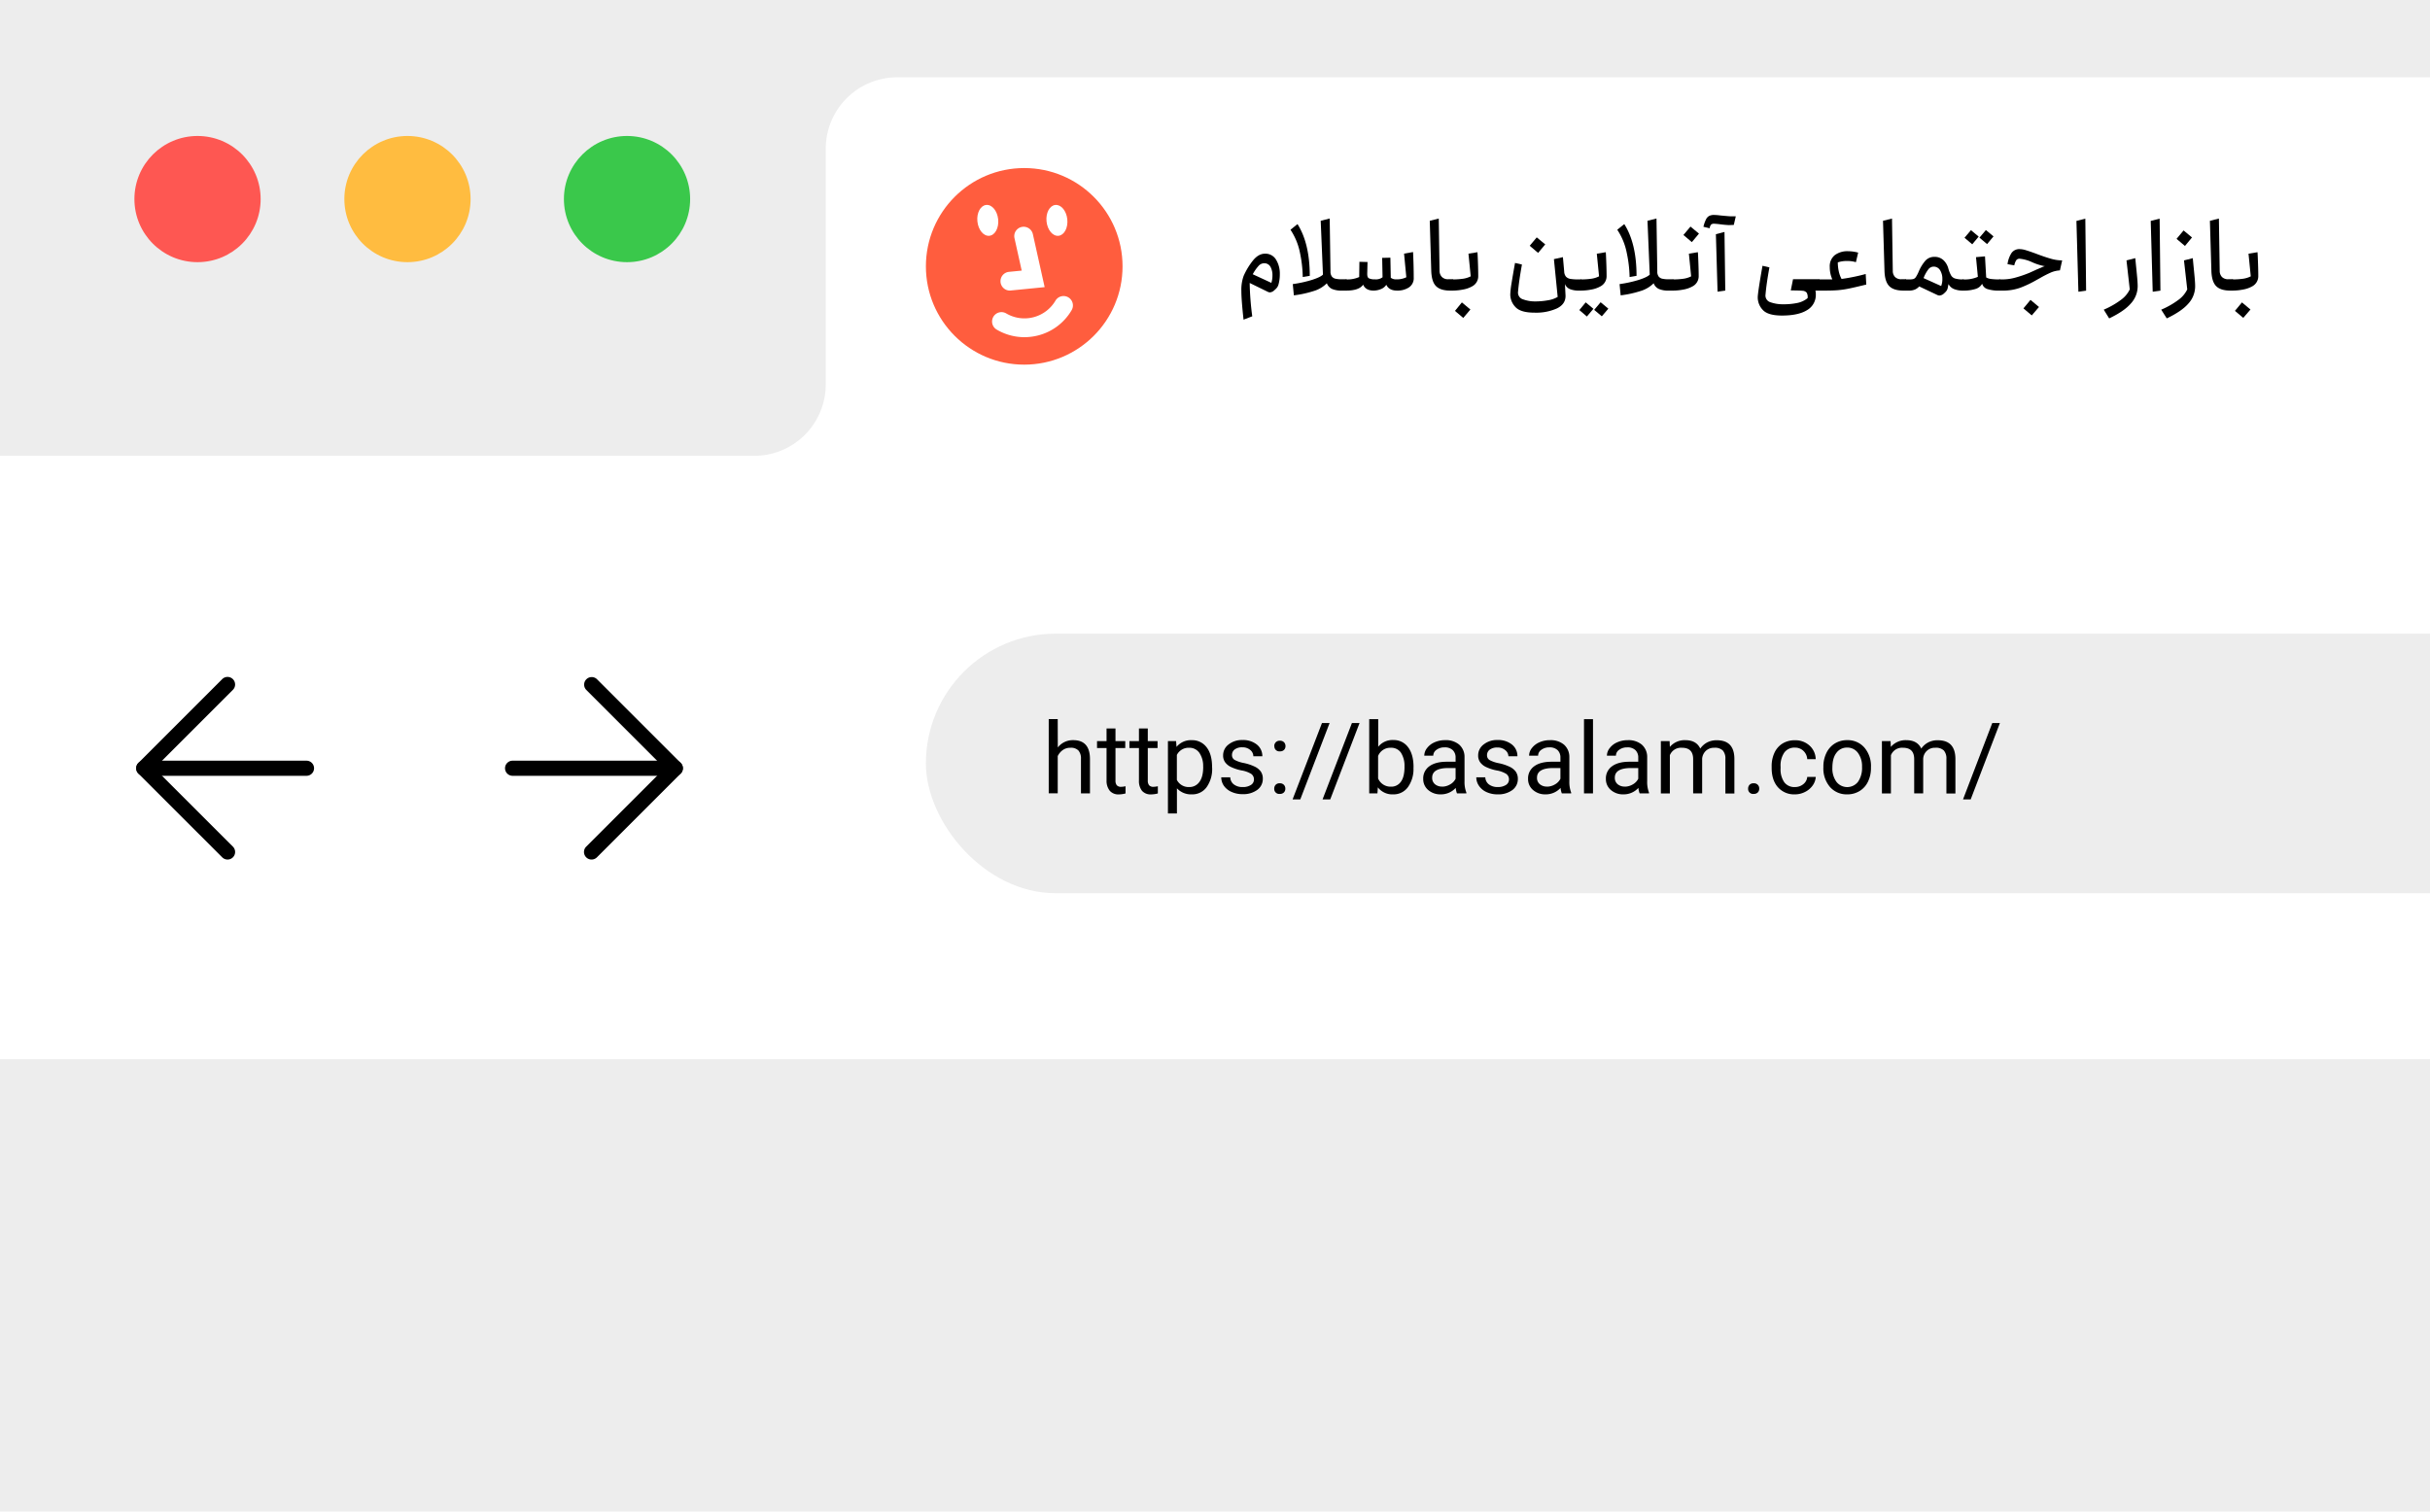 <svg xmlns="http://www.w3.org/2000/svg" xmlns:xlink="http://www.w3.org/1999/xlink" viewBox="0 0 1080 672"><defs><style>.cls-1{fill:none;}.cls-2{clip-path:url(#clip-path);}.cls-3{fill:#ededed;}.cls-4{fill:#fff;}.cls-5{fill:#ff5d3e;}.cls-6{fill:#fe5752;}.cls-7{fill:#ffbc40;}.cls-8{fill:#3ac84b;}</style><clipPath id="clip-path"><rect class="cls-1" width="1080" height="672"/></clipPath></defs><g id="Isolation_Mode" data-name="Isolation Mode"><g class="cls-2"><rect class="cls-3" width="1568.55" height="908.63"/><path class="cls-4" d="M1237.23,170.88V66.13a31.76,31.76,0,0,0-31.76-31.76H398.77A31.76,31.76,0,0,0,367,66.13V170.88a31.76,31.76,0,0,1-31.76,31.76H0V470.92H1568.55V202.64H1269A31.76,31.76,0,0,1,1237.23,170.88Z"/><circle class="cls-5" cx="455.21" cy="118.41" r="43.7"/><ellipse class="cls-4" cx="439.01" cy="97.97" rx="4.64" ry="6.89" transform="translate(-7.75 45.72) rotate(-5.91)"/><path class="cls-4" d="M448.83,129.18a4.17,4.17,0,0,1-.4-8.32l5.66-.56-3.2-14.39a4.16,4.16,0,0,1,3.16-5,4.21,4.21,0,0,1,5,3.17l5.24,23.57-15,1.49A3,3,0,0,1,448.83,129.18Z"/><path class="cls-4" d="M455.28,149.9a24.2,24.2,0,0,1-12.3-3.37,4.17,4.17,0,1,1,4.23-7.19,16,16,0,0,0,21.88-5.67,4.17,4.17,0,1,1,7.19,4.23,24.19,24.19,0,0,1-14.86,11.22A24.73,24.73,0,0,1,455.28,149.9Z"/><ellipse class="cls-4" cx="469.74" cy="97.97" rx="4.64" ry="6.89" transform="translate(-7.59 48.89) rotate(-5.91)"/><circle class="cls-6" cx="87.79" cy="88.5" r="28.05"/><circle class="cls-7" cx="181.1" cy="88.5" r="28.05"/><circle class="cls-8" cx="278.68" cy="88.5" r="28.05"/><path d="M551.72,129.41a18.11,18.11,0,0,1,1-6.73,30.45,30.45,0,0,1,4.13-6.84q2.46-3.06,5.37-3.06a5.47,5.47,0,0,1,4.9,2.64,11.72,11.72,0,0,1,1.69,6.47,16.64,16.64,0,0,1-.61,4.66,4.68,4.68,0,0,1-.57,1.21,7.9,7.9,0,0,1-1.28,1.29,3.07,3.07,0,0,1-1.93.93,2.26,2.26,0,0,1-1-.27l-8-3.91a125.3,125.3,0,0,0,1.14,14.82l-3.87,1.49Q551.71,133.19,551.72,129.41Zm13.81-7a7.49,7.49,0,0,0-.9-3.83,3.1,3.1,0,0,0-2.88-1.54,3.36,3.36,0,0,0-2.44,1.23,18.94,18.94,0,0,0-2.53,3.65l8.27,3.83A10.64,10.64,0,0,0,565.53,122.46Z"/><path d="M579,123.16a56.28,56.28,0,0,0-1.23-10.75,28.25,28.25,0,0,0-4.22-10.27l3.12-2.51q5.44,8.58,5.45,23Zm19.61,1.58a5.78,5.78,0,0,1,.13,1.37v1.18a5.82,5.82,0,0,1-.13,1.35c-.09.36-.19.55-.31.55H596.4a10.44,10.44,0,0,1-4.42-.75,4.54,4.54,0,0,1-2.27-2.51,13.74,13.74,0,0,1-6,3.5,46.19,46.19,0,0,1-8.66,1.87l-.48-5a53.61,53.61,0,0,0,8.59-1.89c2.48-.8,4.09-1.57,4.82-2.33l-1-23.93,4-1,.35,23.48a3.59,3.59,0,0,0,.6,2.28,2.77,2.77,0,0,0,1.62,1,12.18,12.18,0,0,0,2.79.25h2C598.45,124.22,598.55,124.39,598.64,124.74Z"/><path d="M628.32,123.38a4.9,4.9,0,0,1-2.13,4.4,9.31,9.31,0,0,1-5.25,1.41c-2.44,0-4-.87-4.8-2.6a4.86,4.86,0,0,1-2.42,1.94,8.46,8.46,0,0,1-3.21.66q-3.56,0-4.66-2.64-1.8,2.64-7.52,2.64c-.11,0-.22-.19-.33-.55a5.24,5.24,0,0,1-.15-1.35v-1.18a5.67,5.67,0,0,1,.13-1.34c.09-.37.21-.55.35-.55a12.86,12.86,0,0,0,5.76-1.06l.09-6.77,3.61.09-.13,5.27c0,1.06.23,1.73.79,2a6.1,6.1,0,0,0,2.68.44,4.87,4.87,0,0,0,3.34-.93l-.17-8.62,3.65-.08.17,8.92a3.81,3.81,0,0,0,2.51.71,9.37,9.37,0,0,0,4.4-.93l-1-10.51,4-.7Q628.32,118.14,628.32,123.38Z"/><path d="M645.91,124.74a5.78,5.78,0,0,1,.13,1.37v1.18a5.82,5.82,0,0,1-.13,1.35c-.09.36-.19.55-.3.55h-1.06q-4.35,0-6.33-2c-1.32-1.32-2-3.59-2.11-6.82l-.66-22.21,4-1,.35,23.21a3.85,3.85,0,0,0,1.06,2.77,3.77,3.77,0,0,0,2.81,1h1.94C645.72,124.22,645.82,124.39,645.91,124.74Z"/><path d="M656.73,113.44c.18,3.81.26,6.91.26,9.28a5.06,5.06,0,0,1-2.68,4.57,12.64,12.64,0,0,1-4.07,1.43,24.27,24.27,0,0,1-4.64.47c-.11,0-.22-.19-.33-.55a5.24,5.24,0,0,1-.15-1.35v-1.18a6.26,6.26,0,0,1,.13-1.34c.09-.37.21-.55.35-.55a31.42,31.42,0,0,0,4.69-.31,10.79,10.79,0,0,0,3.36-1.06l-1-10.07,4-.66Zm-7,21,3.78,3.16-3.17,3.74-3.69-3.12Z"/><path d="M703,124.74a6.36,6.36,0,0,1,.13,1.37v1.18a6.43,6.43,0,0,1-.13,1.35c-.09.36-.19.55-.31.55h-1a10.41,10.41,0,0,1-3.89-.64,4.08,4.08,0,0,1-2.27-2.27l.26,5.06q.13,3.82-3.8,5.76A22.42,22.42,0,0,1,682,139q-6.19,0-8.48-2.51a8.07,8.07,0,0,1-2.29-5.59,38.28,38.28,0,0,1,.57-5c.38-2.4.9-5.42,1.54-9l3.08.7q-1.36,7.51-1.72,12a3.12,3.12,0,0,0,2.23,3.49,15.31,15.31,0,0,0,5.43.91,31,31,0,0,0,5.54-.49A12.45,12.45,0,0,0,692.3,132l-1.67-16.8,4-.88.57,6.38A3.75,3.75,0,0,0,696,123a3.51,3.51,0,0,0,2,1,22,22,0,0,0,3.51.22h1.15C702.76,124.22,702.86,124.39,703,124.74Zm-19.4-12.31-3.73-3.17,3.12-3.73,3.78,3.12Z"/><path d="M704.75,134.42l3.43,2.86-2.9,3.43-3.35-2.86Zm-2.44-5.78a5.2,5.2,0,0,1-.16-1.35v-1.18a5.62,5.62,0,0,1,.14-1.34c.08-.37.2-.55.35-.55a31.19,31.19,0,0,0,4.68-.31,10.86,10.86,0,0,0,3.37-1.06l-1-10.07,4-.66.08,1.32c.18,3.81.27,6.91.27,9.28a5.07,5.07,0,0,1-2.69,4.57,12.66,12.66,0,0,1-4.06,1.43,24.43,24.43,0,0,1-4.64.47C702.52,129.19,702.41,129,702.31,128.64Zm12.51,8.59-2.9,3.39-3.39-2.86,2.86-3.39Z"/><path d="M724.27,123.16A56.28,56.28,0,0,0,723,112.41a28.25,28.25,0,0,0-4.22-10.27l3.12-2.51q5.46,8.58,5.45,23Zm19.62,1.58a6.36,6.36,0,0,1,.13,1.37v1.18a6.43,6.43,0,0,1-.13,1.35c-.09.36-.2.55-.31.55h-1.94a10.47,10.47,0,0,1-4.42-.75,4.52,4.52,0,0,1-2.26-2.51,13.8,13.8,0,0,1-6,3.5,46.48,46.48,0,0,1-8.67,1.87l-.48-5a53.75,53.75,0,0,0,8.6-1.89c2.48-.8,4.08-1.57,4.81-2.33l-1-23.93,4-1,.36,23.48a3.59,3.59,0,0,0,.59,2.28,2.8,2.8,0,0,0,1.63,1,12.12,12.12,0,0,0,2.79.25h2C743.69,124.22,743.8,124.39,743.89,124.74Z"/><path d="M754.61,112.12l.09,1.32c.18,3.81.27,6.91.27,9.28a5.07,5.07,0,0,1-2.69,4.57,12.66,12.66,0,0,1-4.06,1.43,24.43,24.43,0,0,1-4.64.47c-.12,0-.23-.19-.33-.55a4.8,4.8,0,0,1-.16-1.35v-1.18a6.26,6.26,0,0,1,.13-1.34c.09-.37.21-.55.36-.55a31.28,31.28,0,0,0,4.68-.31,10.71,10.71,0,0,0,3.36-1.06l-1-10.07Zm-2.68-4.48-3.74-3.17,3.13-3.74,3.78,3.13Z"/><path d="M768.42,100.07a44.16,44.16,0,0,1-4.48-.44c-1.18-.11-1.88-.17-2.11-.17a1.94,1.94,0,0,0-1.35.39,3.12,3.12,0,0,0-.63,1.63l-2.77-.66a14.58,14.58,0,0,1,1.12-3.23A3.48,3.48,0,0,1,759.63,96a4.61,4.61,0,0,1,2.15-.44,24.73,24.73,0,0,1,2.77.22c2.11.2,3.64.34,4.58.39l2.33,0-.88,3.82Zm-1.63,29.12-3.43.48-.74-25.55,3.82-1Z"/><path d="M808.79,124.74a5.78,5.78,0,0,1,.13,1.37v1.18a5.82,5.82,0,0,1-.13,1.35c-.09.36-.19.55-.31.55h-1.63a6.39,6.39,0,0,1,.18,1.67,7.8,7.8,0,0,1-3.87,7q-3.87,2.42-11.17,2.42-6.24,0-8.51-2.48a8.08,8.08,0,0,1-2.26-5.57c0-1.37.7-6.07,2.11-14.07l3.08.71q-1.36,7.51-1.72,12a3.11,3.11,0,0,0,2.24,3.52,16.52,16.52,0,0,0,5.59.88,30,30,0,0,0,6.33-.59,10.48,10.48,0,0,0,4.53-2.14,3.93,3.93,0,0,0-.42-2.44,2.59,2.59,0,0,0-1.87-.83q-1.37-.15-5.1-.15h-.09l1-5h11.56C808.6,124.22,808.7,124.39,808.79,124.74Z"/><path d="M829.46,126.5q-5.37,1.32-7.92,1.83a41.41,41.41,0,0,1-4.75.68q-2.19.18-5.85.18h-2.46c-.12,0-.23-.19-.33-.55a5.24,5.24,0,0,1-.15-1.35v-1.18a5.67,5.67,0,0,1,.13-1.34c.09-.37.2-.55.35-.55h5.89a13.34,13.34,0,0,1-1.14-5.5,6.29,6.29,0,0,1,2.24-5.3,9.29,9.29,0,0,1,5.85-1.74,18.05,18.05,0,0,1,4.53.62l-1,4.26a12.59,12.59,0,0,0-3.91-.52,11.86,11.86,0,0,0-4.14.61,18.57,18.57,0,0,0,.44,4,12.59,12.59,0,0,0,1.23,3.36,82.68,82.68,0,0,0,10.73-2.2Z"/><path d="M847.31,124.74a5.78,5.78,0,0,1,.13,1.37v1.18a5.82,5.82,0,0,1-.13,1.35c-.09.36-.19.55-.31.55h-1q-4.37,0-6.34-2t-2.11-6.82l-.66-22.21,4-1,.35,23.21a3.89,3.89,0,0,0,1,2.77,3.8,3.8,0,0,0,2.82,1H847C847.12,124.22,847.22,124.39,847.31,124.74Z"/><path d="M872.86,124.74a5.78,5.78,0,0,1,.13,1.37v1.18a5.82,5.82,0,0,1-.13,1.35c-.09.36-.19.55-.31.55a10.48,10.48,0,0,1-4.11-.69,4.8,4.8,0,0,1-2.44-2.22l-.31,1.59a3.6,3.6,0,0,1-.48,1.29,6.68,6.68,0,0,1-1.23,1.3,3.11,3.11,0,0,1-2,.92,2.24,2.24,0,0,1-1-.26l-8-3.78a5.58,5.58,0,0,1-1.85,1.36,6.6,6.6,0,0,1-2.73.49H847c-.12,0-.23-.19-.33-.55a5.24,5.24,0,0,1-.15-1.35v-1.18a5.67,5.67,0,0,1,.13-1.34c.09-.37.2-.55.35-.55h1.54a7,7,0,0,0,1.87-.18,2.14,2.14,0,0,0,1.08-.86,15.46,15.46,0,0,0,1.23-2.35,18.32,18.32,0,0,1,2.92-4.84,5.26,5.26,0,0,1,4.11-1.8,5.63,5.63,0,0,1,4,1.47,7.9,7.9,0,0,1,2.17,3.67,13.58,13.58,0,0,0,1.26,3.15,3.17,3.17,0,0,0,1.76,1.34,12,12,0,0,0,3.58.4C872.67,124.22,872.77,124.39,872.86,124.74Zm-9.59-.74a7.18,7.18,0,0,0-1-3.85,3.3,3.3,0,0,0-3-1.61,3,3,0,0,0-2.29,1.3,15.14,15.14,0,0,0-2.06,3.8l7.82,3.52A8.33,8.33,0,0,0,863.27,124Z"/><path d="M889.08,124.74a5.71,5.71,0,0,1,.14,1.37v1.18a5.77,5.77,0,0,1-.14,1.35c-.08.36-.19.55-.3.55a16.18,16.18,0,0,1-5.57-.71,3.54,3.54,0,0,1-2.26-2.33,5,5,0,0,1-3,2.33,17.27,17.27,0,0,1-5.45.71c-.12,0-.23-.19-.33-.55a5.24,5.24,0,0,1-.15-1.35v-1.18a5.67,5.67,0,0,1,.13-1.34c.09-.37.2-.55.35-.55a14.35,14.35,0,0,0,6.55-1.15l-.83-8.75,4-.35.53,9.37a5.69,5.69,0,0,0,2.11.68,28.93,28.93,0,0,0,3.92.2C888.89,124.22,889,124.39,889.08,124.74Zm-12.53-16.13-3.43-2.91,2.86-3.38,3.43,2.86Zm6.6-.09-3.39-2.86,2.86-3.39,3.39,2.82Z"/><path d="M911.44,115a18.4,18.4,0,0,0,5.08.77l-1,4.44a12,12,0,0,0-4,.93,51.55,51.55,0,0,0-4.74,2.42l-1.5.83a48.86,48.86,0,0,1-7.41,3.54,22.68,22.68,0,0,1-7.89,1.26h-1.23c-.12,0-.23-.19-.33-.55a4.8,4.8,0,0,1-.16-1.35v-1.18a6.26,6.26,0,0,1,.13-1.34c.09-.37.21-.55.36-.55H890a21.54,21.54,0,0,0,5.71-.8,53.11,53.11,0,0,0,6.07-2.06c1.53-.68,2.66-1.19,3.39-1.54l2.86-1.23a4.7,4.7,0,0,1,.88-.27.64.64,0,0,0-.27,0,24.91,24.91,0,0,1-5.49-1.76,17.35,17.35,0,0,0-5.5-1.54,1.75,1.75,0,0,0-1.63.81,7.63,7.63,0,0,0-.79,2.14l-3-.53a12,12,0,0,1,1.8-5,4.22,4.22,0,0,1,3.65-1.69,9.76,9.76,0,0,1,2.79.51q1.65.49,4.55,1.56Q908.74,114.24,911.44,115Zm-9,18.32,3.78,3.16L903,140.22l-3.69-3.12Z"/><path d="M926.81,97.22l.35,32-3.43.48-.87-31.49Z"/><path d="M935,137.67a36.71,36.71,0,0,0,7.84-4.51,12.15,12.15,0,0,0,3.72-4.5l-1.45-12.89,3.91-1c.12,1.2.19,2,.22,2.33.24,2.28.44,4.31.6,6.06s.24,3.13.24,4.09a11.38,11.38,0,0,1-3.06,7.7c-2,2.32-5.24,4.51-9.61,6.6Z"/><path d="M959.84,97.22l.35,32-3.43.48-.88-31.49Z"/><path d="M960.54,137.67a36.82,36.82,0,0,0,7.85-4.51,12.35,12.35,0,0,0,3.72-4.5l-1.45-12.89,3.91-1c.12,1.2.19,2,.22,2.33.23,2.28.43,4.31.59,6.06s.24,3.13.24,4.09a11.37,11.37,0,0,1-3,7.7c-2,2.32-5.24,4.51-9.61,6.6Zm13.68-32.1-3.13,3.78-3.73-3.16,3.12-3.74Z"/><path d="M992.6,124.74a5.78,5.78,0,0,1,.13,1.37v1.18a5.82,5.82,0,0,1-.13,1.35c-.09.36-.19.55-.31.55h-1q-4.37,0-6.34-2t-2.11-6.82l-.66-22.21,4-1,.36,23.21a3.89,3.89,0,0,0,1,2.77,3.8,3.8,0,0,0,2.82,1h1.93C992.41,124.22,992.51,124.39,992.6,124.74Z"/><path d="M1003.42,113.44c.17,3.81.26,6.91.26,9.28a5.08,5.08,0,0,1-2.68,4.57,12.73,12.73,0,0,1-4.07,1.43,24.35,24.35,0,0,1-4.64.47c-.12,0-.23-.19-.33-.55a5.24,5.24,0,0,1-.15-1.35v-1.18a5.67,5.67,0,0,1,.13-1.34c.09-.37.2-.55.35-.55a31.19,31.19,0,0,0,4.68-.31,10.77,10.77,0,0,0,3.37-1.06l-1-10.07,4-.66Zm-7,21,3.79,3.16L997,141.32l-3.69-3.12Z"/><path d="M101.13,382.13a3.39,3.39,0,0,1-2.38-1L61.52,343.92a3.37,3.37,0,0,1,0-4.76l37.23-37.23a3.36,3.36,0,0,1,4.76,4.75L68.65,341.54l34.86,34.85a3.36,3.36,0,0,1-2.38,5.74Z"/><path d="M136.22,344.9H63.9a3.36,3.36,0,0,1,0-6.72h72.32a3.36,3.36,0,0,1,0,6.72Z"/><path d="M262.91,382.13a3.36,3.36,0,0,1-2.37-5.74l34.85-34.85-34.85-34.86a3.36,3.36,0,0,1,4.75-4.75l37.23,37.23a3.37,3.37,0,0,1,0,4.76l-37.23,37.23A3.39,3.39,0,0,1,262.91,382.13Z"/><path d="M300.14,344.9H227.82a3.36,3.36,0,0,1,0-6.72h72.32a3.36,3.36,0,1,1,0,6.72Z"/><rect class="cls-3" x="411.51" y="281.71" width="1133.96" height="115.39" rx="57.69"/><path d="M470.13,332.3a8.45,8.45,0,0,1,6.87-3.25q7.37,0,7.43,8.31v15.36h-4V337.34a5.33,5.33,0,0,0-1.15-3.71,4.6,4.6,0,0,0-3.51-1.2,5.69,5.69,0,0,0-3.39,1,7,7,0,0,0-2.28,2.7v16.56h-4v-33h4Z"/><path d="M495.77,323.86v5.62h4.34v3.07h-4.34V347a3.23,3.23,0,0,0,.58,2.1,2.45,2.45,0,0,0,2,.69,9.6,9.6,0,0,0,1.89-.25v3.2a11.75,11.75,0,0,1-3,.43,5,5,0,0,1-4-1.61A7,7,0,0,1,491.8,347V332.55h-4.23v-3.07h4.23v-5.62Z"/><path d="M510.13,323.86v5.62h4.34v3.07h-4.34V347a3.29,3.29,0,0,0,.58,2.1,2.47,2.47,0,0,0,2,.69,9.6,9.6,0,0,0,1.89-.25v3.2a11.81,11.81,0,0,1-3.05.43,5,5,0,0,1-4-1.61,7,7,0,0,1-1.35-4.58V332.55h-4.23v-3.07h4.23v-5.62Z"/><path d="M538.73,341.36a13.88,13.88,0,0,1-2.42,8.54,7.77,7.77,0,0,1-6.57,3.25,8.53,8.53,0,0,1-6.66-2.69v11.19h-4V329.48h3.63l.19,2.58a8.21,8.21,0,0,1,6.74-3,8,8,0,0,1,6.63,3.16q2.43,3.15,2.43,8.78Zm-4-.45a10.33,10.33,0,0,0-1.67-6.21,5.39,5.39,0,0,0-4.6-2.27,5.84,5.84,0,0,0-5.41,3.19v11.11a5.86,5.86,0,0,0,5.45,3.17,5.38,5.38,0,0,0,4.55-2.26C534.2,346.13,534.76,343.88,534.76,340.91Z"/><path d="M557.31,346.55a2.94,2.94,0,0,0-1.22-2.5,11.8,11.8,0,0,0-4.23-1.53,20,20,0,0,1-4.78-1.55,6.7,6.7,0,0,1-2.62-2.15,5.08,5.08,0,0,1-.85-3A6,6,0,0,1,546,331a9.43,9.43,0,0,1,6.18-2,9.72,9.72,0,0,1,6.41,2,6.5,6.5,0,0,1,2.45,5.22h-4a3.59,3.59,0,0,0-1.38-2.81,5.19,5.19,0,0,0-3.49-1.18,5.45,5.45,0,0,0-3.4.94,3,3,0,0,0-1.22,2.47,2.41,2.41,0,0,0,1.14,2.17,14.09,14.09,0,0,0,4.11,1.4,21,21,0,0,1,4.82,1.59,7,7,0,0,1,2.74,2.22,5.47,5.47,0,0,1,.89,3.16,6,6,0,0,1-2.49,5,10.47,10.47,0,0,1-6.46,1.88,11.65,11.65,0,0,1-4.94-1A8.07,8.07,0,0,1,544,349.4a6.65,6.65,0,0,1-1.22-3.83h4a4.08,4.08,0,0,0,1.6,3.16,6.18,6.18,0,0,0,3.94,1.17,6.37,6.37,0,0,0,3.61-.91A2.81,2.81,0,0,0,557.31,346.55Z"/><path d="M566.33,350.63a2.46,2.46,0,0,1,.61-1.71,2.32,2.32,0,0,1,1.83-.69,2.39,2.39,0,0,1,1.86.69,2.42,2.42,0,0,1,.63,1.71,2.34,2.34,0,0,1-.63,1.66,2.45,2.45,0,0,1-1.86.66,2.2,2.2,0,0,1-2.44-2.32Zm0-19A2.46,2.46,0,0,1,567,330a2.32,2.32,0,0,1,1.83-.69,2.39,2.39,0,0,1,1.86.69,2.43,2.43,0,0,1,.64,1.71,2.34,2.34,0,0,1-.64,1.66,2.45,2.45,0,0,1-1.86.66,2.2,2.2,0,0,1-2.44-2.32Z"/><path d="M577.9,355.4h-3.42l13.06-33.95h3.39Z"/><path d="M591.21,355.4H587.8l13.05-33.95h3.39Z"/><path d="M628.21,341.36a13.8,13.8,0,0,1-2.45,8.55,7.81,7.81,0,0,1-6.57,3.24,8.09,8.09,0,0,1-6.81-3.12l-.19,2.69h-3.65v-33h4V332a8.06,8.06,0,0,1,6.64-3,7.87,7.87,0,0,1,6.64,3.2q2.41,3.21,2.42,8.76Zm-4-.45a10.76,10.76,0,0,0-1.56-6.27,5.18,5.18,0,0,0-4.51-2.21,5.83,5.83,0,0,0-5.65,3.65v10a6,6,0,0,0,5.69,3.65,5.16,5.16,0,0,0,4.45-2.21Q624.23,345.35,624.23,340.91Z"/><path d="M647.55,352.72a8.6,8.6,0,0,1-.56-2.45,8.85,8.85,0,0,1-6.61,2.88,8.2,8.2,0,0,1-5.64-1.95,6.31,6.31,0,0,1-2.2-4.93,6.57,6.57,0,0,1,2.76-5.63q2.76-2,7.76-2h3.87v-1.82a4.46,4.46,0,0,0-1.25-3.32,5,5,0,0,0-3.67-1.24,5.77,5.77,0,0,0-3.56,1.08,3.15,3.15,0,0,0-1.44,2.6h-4a5.49,5.49,0,0,1,1.23-3.36A8.33,8.33,0,0,1,637.6,330a11.27,11.27,0,0,1,4.65-.95,9.17,9.17,0,0,1,6.29,2,7.24,7.24,0,0,1,2.36,5.53v10.69a12.94,12.94,0,0,0,.82,5.09v.35Zm-6.59-3a6.89,6.89,0,0,0,3.54-1,5.81,5.81,0,0,0,2.43-2.51v-4.77h-3.11q-7.3,0-7.3,4.28a3.62,3.62,0,0,0,1.24,2.92A4.8,4.8,0,0,0,641,349.69Z"/><path d="M670.66,346.55a2.94,2.94,0,0,0-1.22-2.5,11.8,11.8,0,0,0-4.23-1.53,20.24,20.24,0,0,1-4.79-1.55,6.74,6.74,0,0,1-2.61-2.15,5.08,5.08,0,0,1-.85-3,6,6,0,0,1,2.41-4.83,9.43,9.43,0,0,1,6.18-2,9.72,9.72,0,0,1,6.41,2,6.5,6.5,0,0,1,2.45,5.22h-4A3.57,3.57,0,0,0,669,333.5a5.15,5.15,0,0,0-3.48-1.18,5.45,5.45,0,0,0-3.4.94,3,3,0,0,0-1.22,2.47,2.41,2.41,0,0,0,1.14,2.17,14.09,14.09,0,0,0,4.11,1.4,21,21,0,0,1,4.82,1.59,7,7,0,0,1,2.74,2.22,5.47,5.47,0,0,1,.89,3.16,6,6,0,0,1-2.49,5,10.48,10.48,0,0,1-6.47,1.88,11.63,11.63,0,0,1-4.93-1,7.94,7.94,0,0,1-3.36-2.76,6.65,6.65,0,0,1-1.22-3.83h4a4.14,4.14,0,0,0,1.6,3.16,6.22,6.22,0,0,0,3.94,1.17,6.39,6.39,0,0,0,3.62-.91A2.81,2.81,0,0,0,670.66,346.55Z"/><path d="M694.15,352.72a8.27,8.27,0,0,1-.56-2.45,8.87,8.87,0,0,1-6.62,2.88,8.17,8.17,0,0,1-5.63-1.95,6.27,6.27,0,0,1-2.2-4.93,6.57,6.57,0,0,1,2.76-5.63c1.84-1.34,4.42-2,7.76-2h3.86v-1.82a4.46,4.46,0,0,0-1.24-3.32,5,5,0,0,0-3.67-1.24,5.78,5.78,0,0,0-3.57,1.08,3.15,3.15,0,0,0-1.44,2.6h-4a5.49,5.49,0,0,1,1.23-3.36,8.4,8.4,0,0,1,3.35-2.57,11.27,11.27,0,0,1,4.65-.95,9.16,9.16,0,0,1,6.29,2,7.25,7.25,0,0,1,2.37,5.53v10.69a13.14,13.14,0,0,0,.81,5.09v.35Zm-6.6-3a7,7,0,0,0,3.55-1,5.84,5.84,0,0,0,2.42-2.51v-4.77h-3.11q-7.3,0-7.3,4.28a3.6,3.6,0,0,0,1.25,2.92A4.77,4.77,0,0,0,687.55,349.69Z"/><path d="M708,352.72h-4v-33h4Z"/><path d="M728.74,352.72a8.27,8.27,0,0,1-.56-2.45,8.86,8.86,0,0,1-6.61,2.88,8.2,8.2,0,0,1-5.64-1.95,6.27,6.27,0,0,1-2.2-4.93,6.57,6.57,0,0,1,2.76-5.63c1.84-1.34,4.42-2,7.76-2h3.86v-1.82a4.46,4.46,0,0,0-1.24-3.32,5,5,0,0,0-3.67-1.24,5.78,5.78,0,0,0-3.57,1.08,3.15,3.15,0,0,0-1.44,2.6h-4a5.44,5.44,0,0,1,1.24-3.36,8.3,8.3,0,0,1,3.34-2.57,11.27,11.27,0,0,1,4.65-.95,9.16,9.16,0,0,1,6.29,2,7.25,7.25,0,0,1,2.37,5.53v10.69a13.14,13.14,0,0,0,.81,5.09v.35Zm-6.59-3a6.94,6.94,0,0,0,3.54-1,5.84,5.84,0,0,0,2.42-2.51v-4.77H725q-7.31,0-7.3,4.28a3.63,3.63,0,0,0,1.25,2.92A4.78,4.78,0,0,0,722.15,349.69Z"/><path d="M742.05,329.48l.11,2.58a8.59,8.59,0,0,1,6.89-3q4.88,0,6.63,3.74a8.74,8.74,0,0,1,3-2.7,8.88,8.88,0,0,1,4.39-1q7.65,0,7.77,8.1v15.57h-4V337.39a5.34,5.34,0,0,0-1.14-3.73,5,5,0,0,0-3.82-1.23,5.27,5.27,0,0,0-3.67,1.32,5.37,5.37,0,0,0-1.7,3.55v15.42h-4V337.49c0-3.38-1.65-5.06-5-5.06a5.32,5.32,0,0,0-5.35,3.32v17h-4V329.48Z"/><path d="M776.94,350.63a2.5,2.5,0,0,1,.61-1.71,2.33,2.33,0,0,1,1.84-.69,2.28,2.28,0,0,1,2.49,2.4,2.34,2.34,0,0,1-.63,1.66,2.48,2.48,0,0,1-1.86.66,2.2,2.2,0,0,1-2.45-2.32Z"/><path d="M797.75,349.9a5.77,5.77,0,0,0,3.71-1.28,4.53,4.53,0,0,0,1.76-3.23H807a7.25,7.25,0,0,1-1.37,3.81,9.07,9.07,0,0,1-3.39,2.87,9.7,9.7,0,0,1-4.47,1.08A9.58,9.58,0,0,1,790.2,350q-2.81-3.17-2.8-8.67v-.66a14,14,0,0,1,1.24-6,9.46,9.46,0,0,1,3.58-4.11,10.18,10.18,0,0,1,5.51-1.46,9.27,9.27,0,0,1,6.49,2.35,8.32,8.32,0,0,1,2.76,6.07h-3.76a5.45,5.45,0,0,0-1.7-3.7,5.31,5.31,0,0,0-3.79-1.45,5.56,5.56,0,0,0-4.7,2.18,10.22,10.22,0,0,0-1.66,6.3v.75a10,10,0,0,0,1.65,6.18A5.59,5.59,0,0,0,797.75,349.9Z"/><path d="M810.39,340.89a13.69,13.69,0,0,1,1.35-6.15,10,10,0,0,1,3.73-4.2,10.18,10.18,0,0,1,5.47-1.49,9.79,9.79,0,0,1,7.67,3.29,12.6,12.6,0,0,1,2.93,8.74v.28a13.82,13.82,0,0,1-1.3,6.09,9.82,9.82,0,0,1-3.71,4.19,10.31,10.31,0,0,1-5.55,1.51,9.8,9.8,0,0,1-7.66-3.29,12.6,12.6,0,0,1-2.93-8.7Zm4,.47a10,10,0,0,0,1.79,6.2,6.08,6.08,0,0,0,9.61,0,10.85,10.85,0,0,0,1.78-6.64,9.93,9.93,0,0,0-1.81-6.2,5.78,5.78,0,0,0-4.82-2.37,5.71,5.71,0,0,0-4.75,2.34Q814.39,337,814.39,341.36Z"/><path d="M840.26,329.48l.11,2.58a8.59,8.59,0,0,1,6.89-3q4.88,0,6.64,3.74a8.62,8.62,0,0,1,3-2.7,8.88,8.88,0,0,1,4.39-1q7.65,0,7.78,8.1v15.57h-4V337.39a5.38,5.38,0,0,0-1.13-3.73,5,5,0,0,0-3.83-1.23,5.14,5.14,0,0,0-5.36,4.87v15.42h-4V337.49c0-3.38-1.65-5.06-5-5.06a5.3,5.3,0,0,0-5.34,3.32v17h-4V329.48Z"/><path d="M875.86,355.4h-3.41l13-33.95h3.39Z"/></g></g></svg>